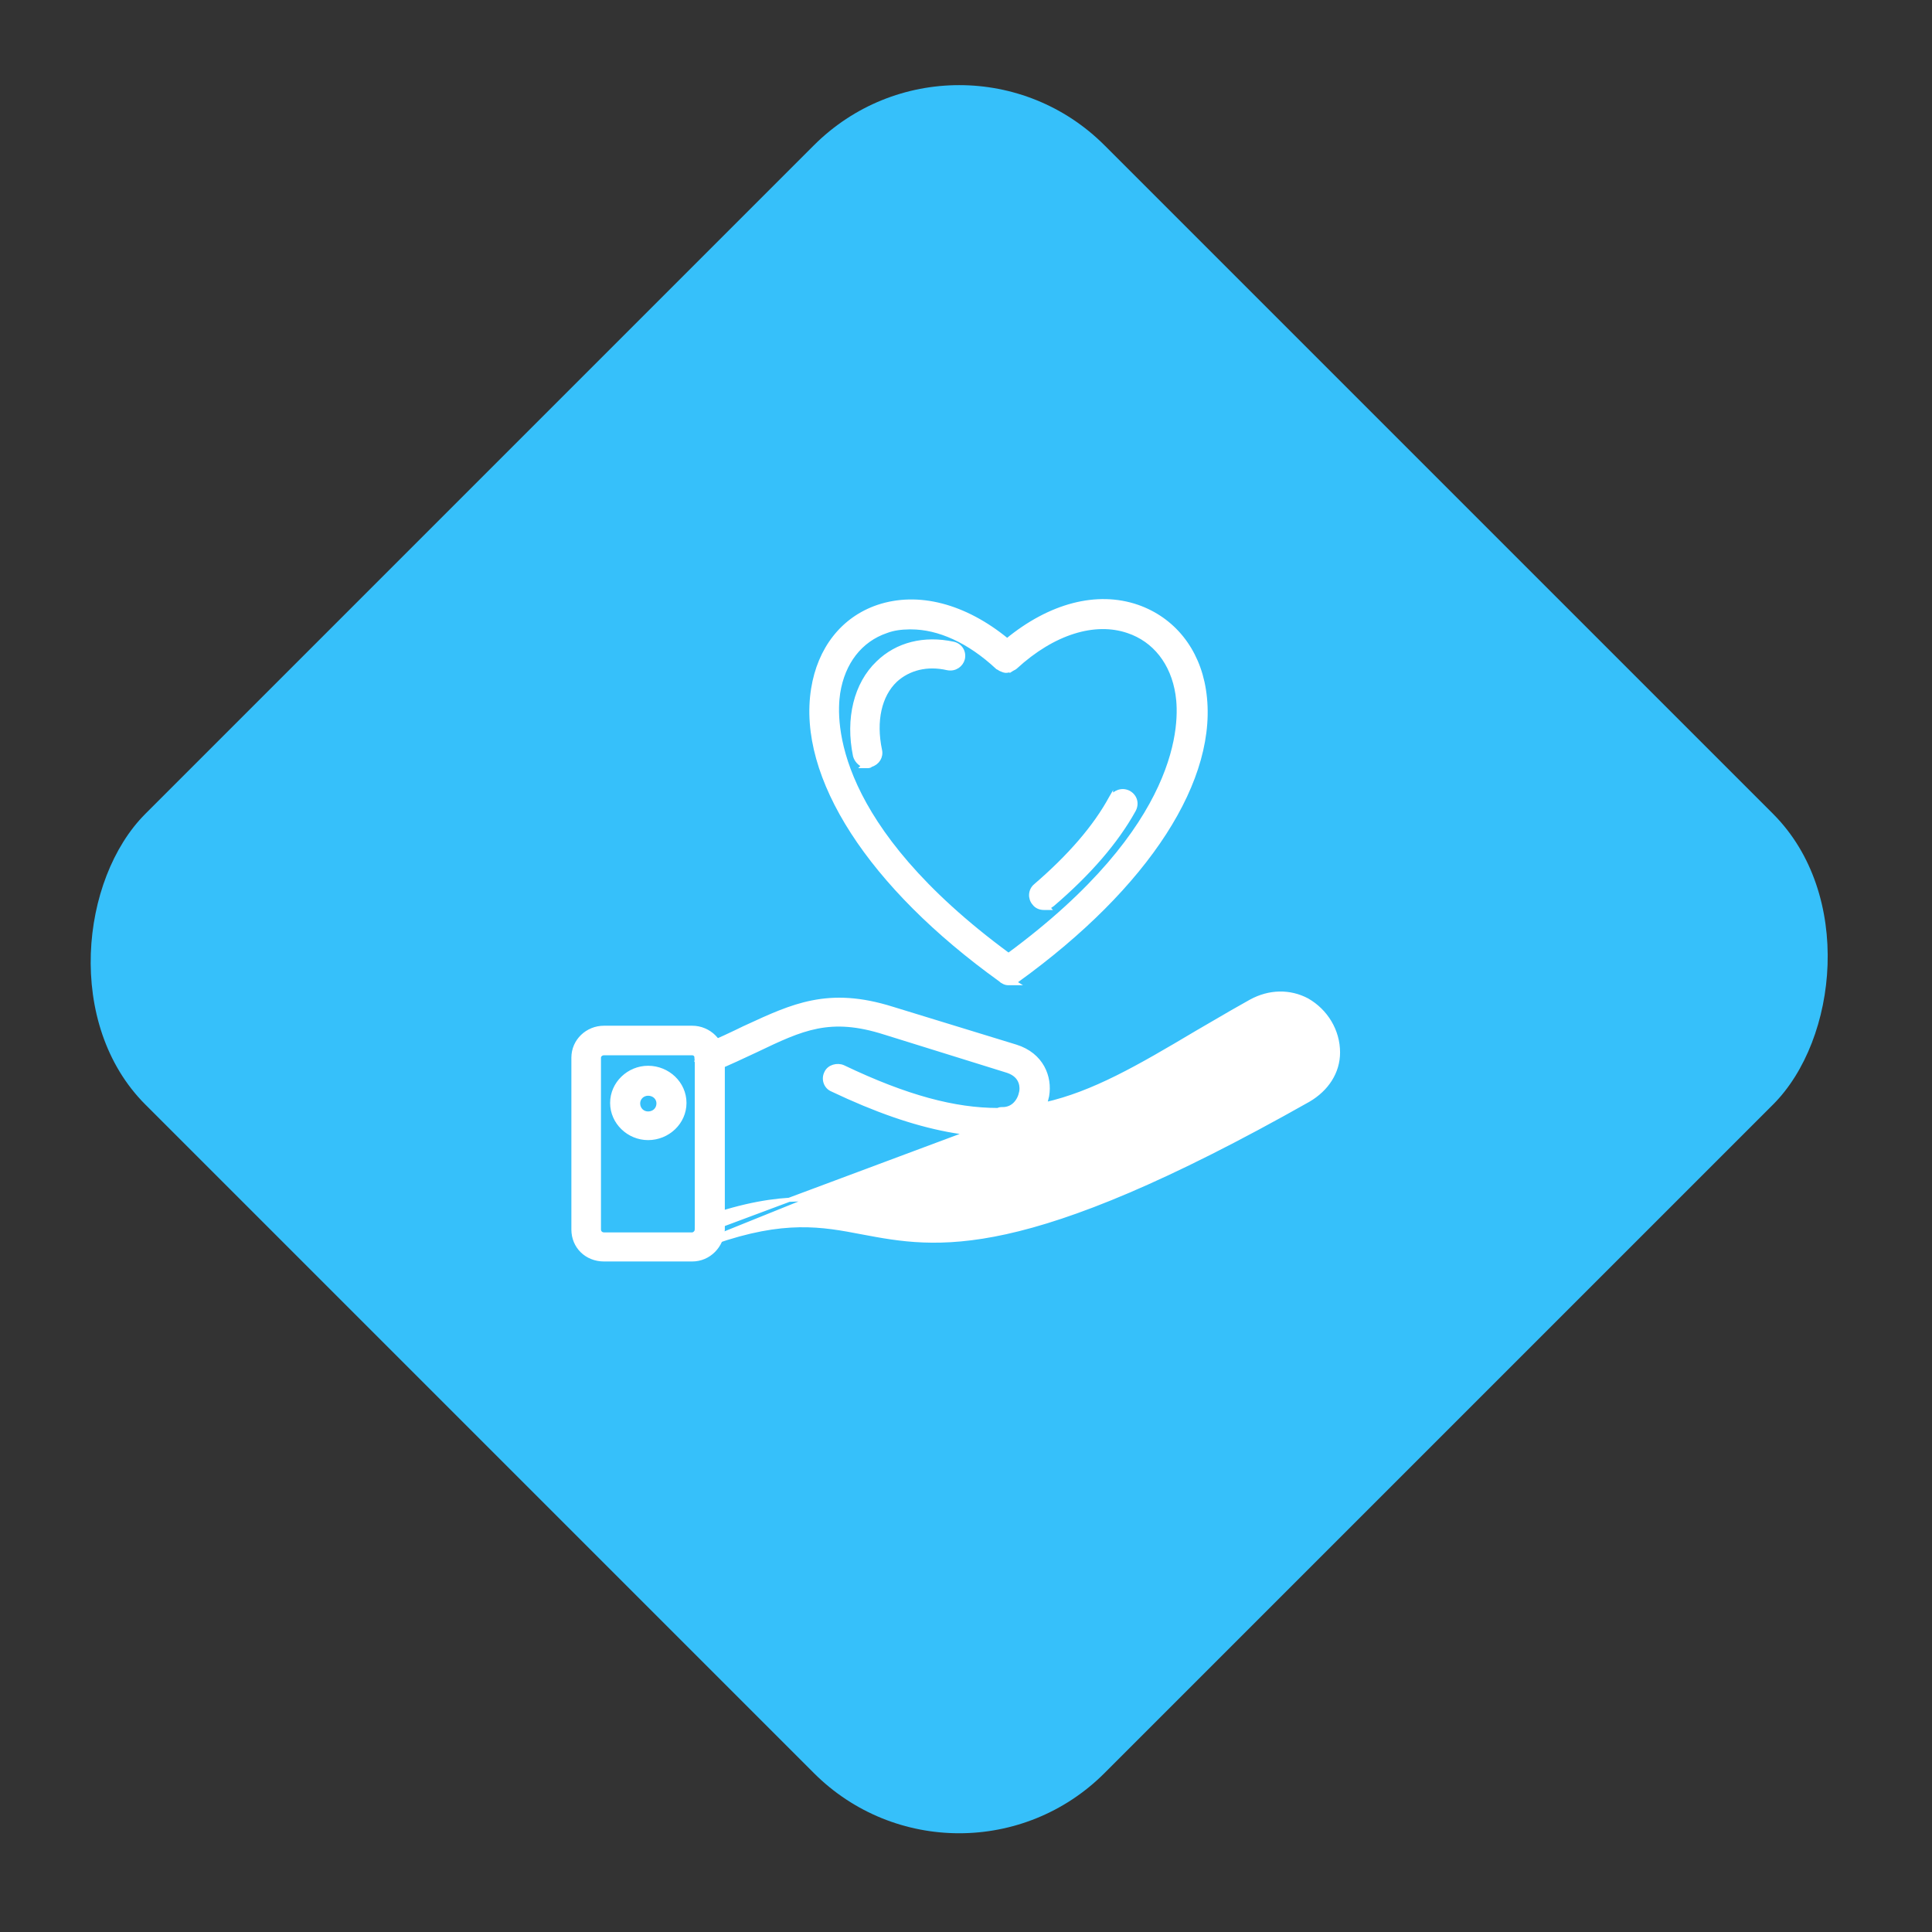 <svg width="94" height="94" viewBox="0 0 94 94" fill="none" xmlns="http://www.w3.org/2000/svg">
<rect x="0" y="0" width="94" height="94" fill="#333333" stroke="none"/>
<rect x="46.669" width="66" height="66" rx="10" transform="rotate(45 46.669 0)" fill="#36c0fa"/>
<path d="M50.828 53.734C50.882 53.595 50.913 53.459 50.943 53.33L50.944 53.325L50.944 53.325L50.945 53.32C51.104 52.41 50.692 51.319 49.424 50.921L49.423 50.921L43.42 49.08C43.42 49.08 43.42 49.08 43.42 49.08C41.856 48.588 40.642 48.549 39.521 48.773C38.447 48.986 37.463 49.441 36.351 49.954C36.307 49.974 36.262 49.995 36.218 50.016L36.218 50.016L36.215 50.016C35.61 50.312 34.984 50.607 34.272 50.902C33.932 51.03 33.808 51.389 33.934 51.709L33.933 51.709L33.938 51.718C34.088 52.012 34.446 52.17 34.761 52.018C35.491 51.712 36.14 51.407 36.708 51.14C36.732 51.129 36.755 51.118 36.778 51.107L36.778 51.107L36.779 51.107C37.909 50.566 38.807 50.138 39.76 49.95C40.708 49.764 41.714 49.814 43.056 50.244L43.057 50.244L49.037 52.106C49.409 52.234 49.576 52.45 49.649 52.649C49.725 52.854 49.705 53.05 49.686 53.132L49.686 53.132L49.685 53.135C49.604 53.554 49.305 53.964 48.787 53.964H48.765L48.761 53.964C48.731 53.964 48.691 53.964 48.653 53.971C48.622 53.977 48.589 53.987 48.557 54.007H48.548C46.466 54.007 44.119 53.399 41.027 51.921L41.027 51.921L41.025 51.92C40.881 51.856 40.71 51.851 40.559 51.897C40.409 51.943 40.269 52.043 40.2 52.202C40.048 52.503 40.173 52.883 40.488 53.013C44.768 55.049 47.84 55.528 50.614 55.041C53.349 54.562 55.784 53.145 58.785 51.399L58.894 51.336L58.895 51.335C59.067 51.233 59.24 51.131 59.415 51.027C60.076 50.635 60.758 50.23 61.494 49.812L61.495 49.812C62.153 49.43 62.699 49.573 62.998 49.748L62.998 49.748L63.001 49.749C63.508 50.027 63.837 50.606 63.837 51.207C63.837 51.559 63.699 52.072 63.064 52.432C56.251 56.272 51.883 58.007 48.794 58.703C45.712 59.397 43.901 59.056 42.195 58.728L42.195 58.728C41.144 58.528 40.116 58.335 38.883 58.356C37.649 58.378 36.214 58.613 34.343 59.261C33.982 59.363 33.83 59.719 33.93 60.041C33.931 60.041 33.931 60.042 33.931 60.042L50.828 53.734ZM50.828 53.734C53.203 53.202 55.399 51.924 58.208 50.254L58.209 50.253C58.489 50.092 58.769 49.928 59.053 49.762C59.626 49.427 60.217 49.082 60.855 48.728L60.855 48.728C61.772 48.225 62.761 48.224 63.594 48.663L63.597 48.665L63.597 48.665C64.515 49.19 65.1 50.154 65.1 51.207C65.1 52.159 64.555 52.993 63.663 53.516L63.661 53.517C56.69 57.456 52.171 59.239 48.941 59.951C45.706 60.665 43.766 60.302 41.962 59.962L41.962 59.962C40.975 59.772 40.026 59.594 38.894 59.612C37.763 59.631 36.446 59.845 34.731 60.445L34.715 60.451H34.698H34.525H34.22L34.279 60.408L50.828 53.734Z" fill="white" stroke="white" stroke-width="0.2"/>
<path d="M35.166 59.828L35.166 59.828V59.822V51.461C35.166 50.662 34.49 50.006 33.679 50.006H29.387C28.577 50.006 27.9 50.64 27.9 51.461V59.822C27.9 60.64 28.531 61.276 29.387 61.276H33.679C34.495 61.276 35.12 60.616 35.166 59.828ZM29.14 51.461C29.14 51.353 29.241 51.244 29.387 51.244H33.679C33.799 51.244 33.904 51.349 33.904 51.461V59.822C33.904 59.886 33.875 59.946 33.828 59.991C33.781 60.038 33.724 60.061 33.679 60.061H29.387C29.245 60.061 29.14 59.955 29.14 59.822V51.461Z" fill="white" stroke="white" stroke-width="0.2"/>
<path d="M29.785 53.662C29.785 54.61 30.591 55.371 31.532 55.371C32.494 55.371 33.301 54.61 33.301 53.662C33.301 52.714 32.494 51.954 31.532 51.954C30.591 51.954 29.785 52.715 29.785 53.662ZM31.047 53.684C31.047 53.424 31.26 53.212 31.532 53.212C31.828 53.212 32.039 53.426 32.039 53.684C32.039 53.965 31.826 54.177 31.532 54.177C31.262 54.177 31.047 53.968 31.047 53.684Z" fill="white" stroke="white" stroke-width="0.2"/>
<path d="M49.069 47.836H49.422L49.338 47.784C49.351 47.777 49.365 47.769 49.379 47.759C49.382 47.758 49.385 47.756 49.389 47.755C49.416 47.744 49.456 47.728 49.501 47.686C52.659 45.407 55.094 42.95 56.657 40.528C58.22 38.105 58.915 35.709 58.574 33.56C58.265 31.6 57.071 30.129 55.343 29.523L55.343 29.523C53.369 28.838 51.084 29.451 49.003 31.16C46.922 29.451 44.66 28.88 42.729 29.523L42.729 29.523C40.998 30.108 39.871 31.582 39.563 33.518C39.221 35.656 39.916 38.057 41.488 40.49C43.057 42.92 45.505 45.391 48.691 47.679C48.715 47.711 48.744 47.728 48.764 47.739C48.77 47.741 48.776 47.744 48.779 47.745L48.78 47.746L48.787 47.749L48.789 47.751L48.797 47.756C48.878 47.809 48.962 47.836 49.069 47.836ZM43.119 30.707L43.119 30.707L43.122 30.706C43.474 30.572 43.848 30.527 44.248 30.522L44.248 30.522H44.322C45.676 30.522 47.149 31.184 48.524 32.464L48.535 32.474L48.548 32.48C48.59 32.501 48.629 32.52 48.689 32.559L48.689 32.56L48.7 32.565C48.726 32.578 48.767 32.595 48.808 32.609C48.829 32.617 48.851 32.623 48.871 32.629C48.89 32.633 48.915 32.639 48.939 32.639C49.07 32.639 49.174 32.588 49.219 32.566L49.221 32.565L49.221 32.566L49.232 32.559C49.258 32.542 49.286 32.528 49.313 32.515L49.315 32.514C49.327 32.508 49.341 32.501 49.354 32.494C49.365 32.488 49.382 32.478 49.398 32.463C51.247 30.763 53.268 30.152 54.889 30.707L54.889 30.707C56.171 31.138 57.059 32.247 57.293 33.781L57.293 33.782C57.399 34.462 57.471 36.072 56.447 38.296C55.429 40.511 53.321 43.34 49.069 46.469C44.784 43.319 42.66 40.484 41.633 38.264C40.602 36.035 40.674 34.42 40.779 33.718C41.013 32.224 41.859 31.137 43.119 30.707Z" fill="white" stroke="white" stroke-width="0.2"/>
<path d="M42.363 37.23C42.367 37.226 42.371 37.222 42.374 37.218C42.7 37.125 42.889 36.813 42.815 36.496C42.517 35.078 42.798 33.828 43.566 33.099C44.211 32.51 45.108 32.283 46.098 32.509L46.1 32.509C46.458 32.584 46.768 32.358 46.846 32.055L46.846 32.055L46.847 32.052C46.924 31.7 46.715 31.394 46.381 31.319L46.381 31.319L46.38 31.319C44.965 31.017 43.651 31.339 42.713 32.255C41.642 33.279 41.228 34.968 41.601 36.771L41.601 36.771L41.603 36.777C41.66 36.983 41.82 37.164 42.023 37.239L41.99 37.274H42.219L42.22 37.274C42.231 37.274 42.265 37.274 42.297 37.265C42.315 37.26 42.34 37.251 42.363 37.23Z" fill="white" stroke="white" stroke-width="0.2"/>
<path d="M50.781 44.174H51.004L50.975 44.142C51.055 44.115 51.132 44.069 51.213 44.003L51.213 44.003L51.215 44.002C52.976 42.494 54.307 40.961 55.16 39.423L55.16 39.423C55.338 39.101 55.235 38.744 54.927 38.569L54.927 38.569L54.924 38.567C54.587 38.39 54.231 38.546 54.057 38.813L54.057 38.812L54.053 38.819C53.281 40.244 52.033 41.674 50.392 43.087C50.109 43.314 50.108 43.715 50.312 43.946C50.422 44.102 50.606 44.174 50.781 44.174Z" fill="white" stroke="white" stroke-width="0.2"/>
</svg>
